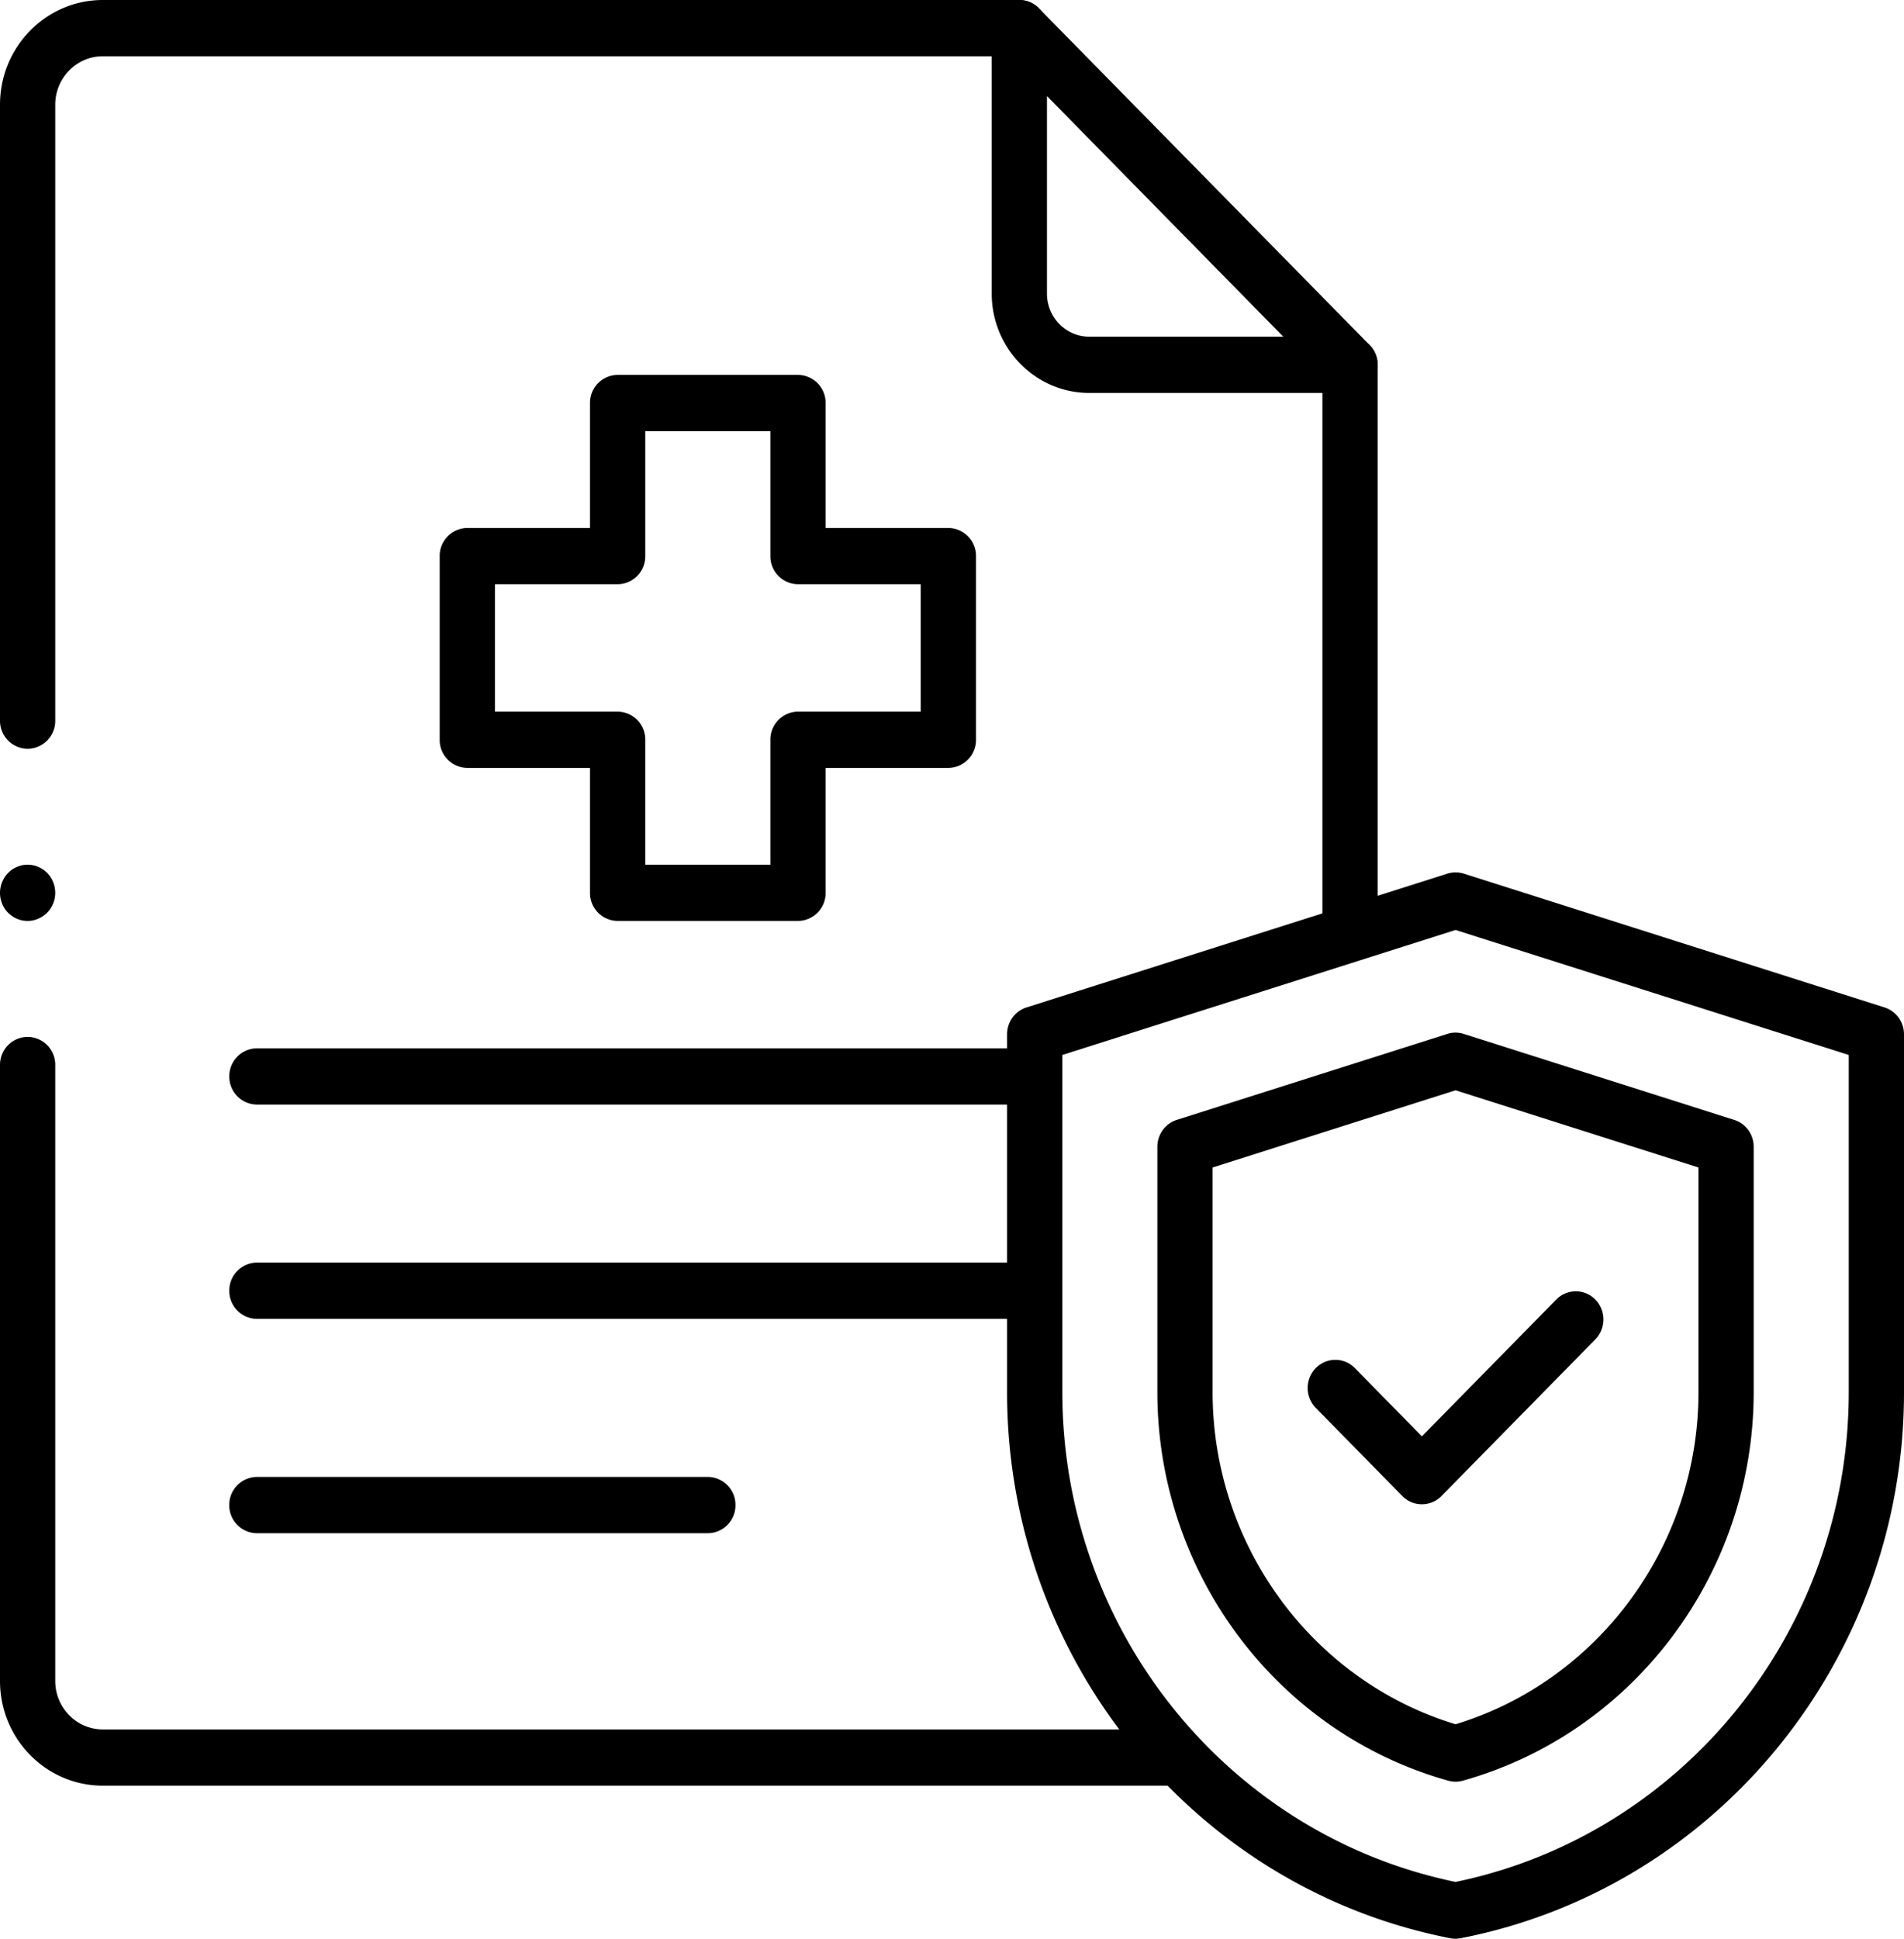 <svg xmlns="http://www.w3.org/2000/svg" fill="none" viewBox="0 0 56 57"><g fill="#000" clip-path="url(#a)"><path d="M39.706 28.09a.82.82 0 0 1-.812-.828V10.726a.82.82 0 0 1 .812-.827.82.82 0 0 1 .813.827v16.536a.82.82 0 0 1-.813.827ZM34.355 52.5H3.023C1.355 52.5 0 51.12 0 49.423v-18.11a.82.82 0 0 1 .813-.828.82.82 0 0 1 .812.828v18.11c0 .784.627 1.423 1.398 1.423h31.332a.82.82 0 0 1 .813.827.82.82 0 0 1-.813.827ZM.813 22.014A.82.82 0 0 1 0 21.187V3.077C0 1.38 1.356 0 3.023 0H29.98a.82.82 0 0 1 .813.827.82.82 0 0 1-.813.827H3.023c-.77 0-1.398.639-1.398 1.423v18.11a.82.82 0 0 1-.812.827Z"/><path d="M39.706 11.553h-7.667c-1.583 0-2.871-1.311-2.871-2.922V.827c0-.334.198-.636.502-.764a.8.8 0 0 1 .885.18l9.725 9.899a.836.836 0 0 1 .176.9.813.813 0 0 1-.751.511h.001Zm-8.913-8.729v5.808c0 .7.56 1.268 1.246 1.268h5.706l-6.952-7.076ZM29.98 32.475H7.557a.82.82 0 0 1-.813-.827.82.82 0 0 1 .813-.827H29.98a.82.82 0 0 1 .812.827.82.82 0 0 1-.812.827ZM29.98 38.776H7.557a.82.82 0 0 1-.813-.828.82.82 0 0 1 .813-.827H29.98a.82.82 0 0 1 .812.828.82.82 0 0 1-.812.827ZM20.817 45.078H7.556a.82.82 0 0 1-.813-.828.82.82 0 0 1 .813-.827h13.262a.82.82 0 0 1 .813.828.82.82 0 0 1-.813.827Z"/><path d="M42.81 57a.79.79 0 0 1-.153-.014C35.103 55.513 29.62 48.76 29.62 40.93v-10.52c0-.362.23-.682.57-.79l12.356-3.927a.82.82 0 0 1 .53 0L55.43 29.62c.339.108.57.428.57.79v10.52c0 7.83-5.483 14.581-13.038 16.055a.797.797 0 0 1-.153.014V57ZM31.245 31.017v9.913c0 6.985 4.855 13.014 11.565 14.4 6.712-1.386 11.565-7.416 11.565-14.4v-9.913L42.81 27.342l-11.566 3.675h.001Z"/><path d="M42.81 52.383a.797.797 0 0 1-.216-.03c-5.036-1.408-8.554-6.105-8.554-11.424v-7.213c0-.361.23-.681.57-.79l7.957-2.528a.79.79 0 0 1 .485 0l7.957 2.529c.34.108.57.428.57.79v7.212c0 5.319-3.518 10.016-8.554 11.424a.797.797 0 0 1-.216.03h.001Zm-7.145-18.058v6.604c0 4.5 2.927 8.483 7.145 9.766 4.218-1.284 7.145-5.267 7.145-9.766v-6.604l-7.145-2.27-7.145 2.27Z"/><path d="M41.82 44.227a.799.799 0 0 1-.575-.242l-2.546-2.592a.838.838 0 0 1 0-1.17.803.803 0 0 1 1.15 0l1.971 2.007 3.952-4.022a.803.803 0 0 1 1.15 0 .838.838 0 0 1 0 1.17l-4.526 4.607a.804.804 0 0 1-.575.242h-.002ZM23.47 27.076h-5.304a.82.82 0 0 1-.813-.827v-3.672h-3.609a.82.82 0 0 1-.812-.827v-5.4a.82.82 0 0 1 .812-.827h3.609V11.85a.82.82 0 0 1 .813-.827h5.305a.82.82 0 0 1 .812.827v3.673h3.61a.82.82 0 0 1 .812.827v5.4a.82.82 0 0 1-.813.827h-3.609v3.672a.82.82 0 0 1-.812.827Zm-4.492-1.654h3.68V21.75a.82.82 0 0 1 .813-.827h3.608v-3.746h-3.608a.82.82 0 0 1-.813-.827v-3.673h-3.68v3.673a.82.82 0 0 1-.813.827h-3.608v3.746h3.609a.82.82 0 0 1 .812.827v3.672ZM.813 27.076a.782.782 0 0 1-.452-.14.788.788 0 0 1-.3-.37A.842.842 0 0 1 0 26.25a.844.844 0 0 1 .36-.688.873.873 0 0 1 .293-.124.811.811 0 0 1 .734.226.84.84 0 0 1 0 1.17.863.863 0 0 1-.416.226.764.764 0 0 1-.158.016Z"/></g><defs><clipPath id="a"><path fill="#fff" d="M0 0h56v57H0z"/></clipPath></defs></svg>